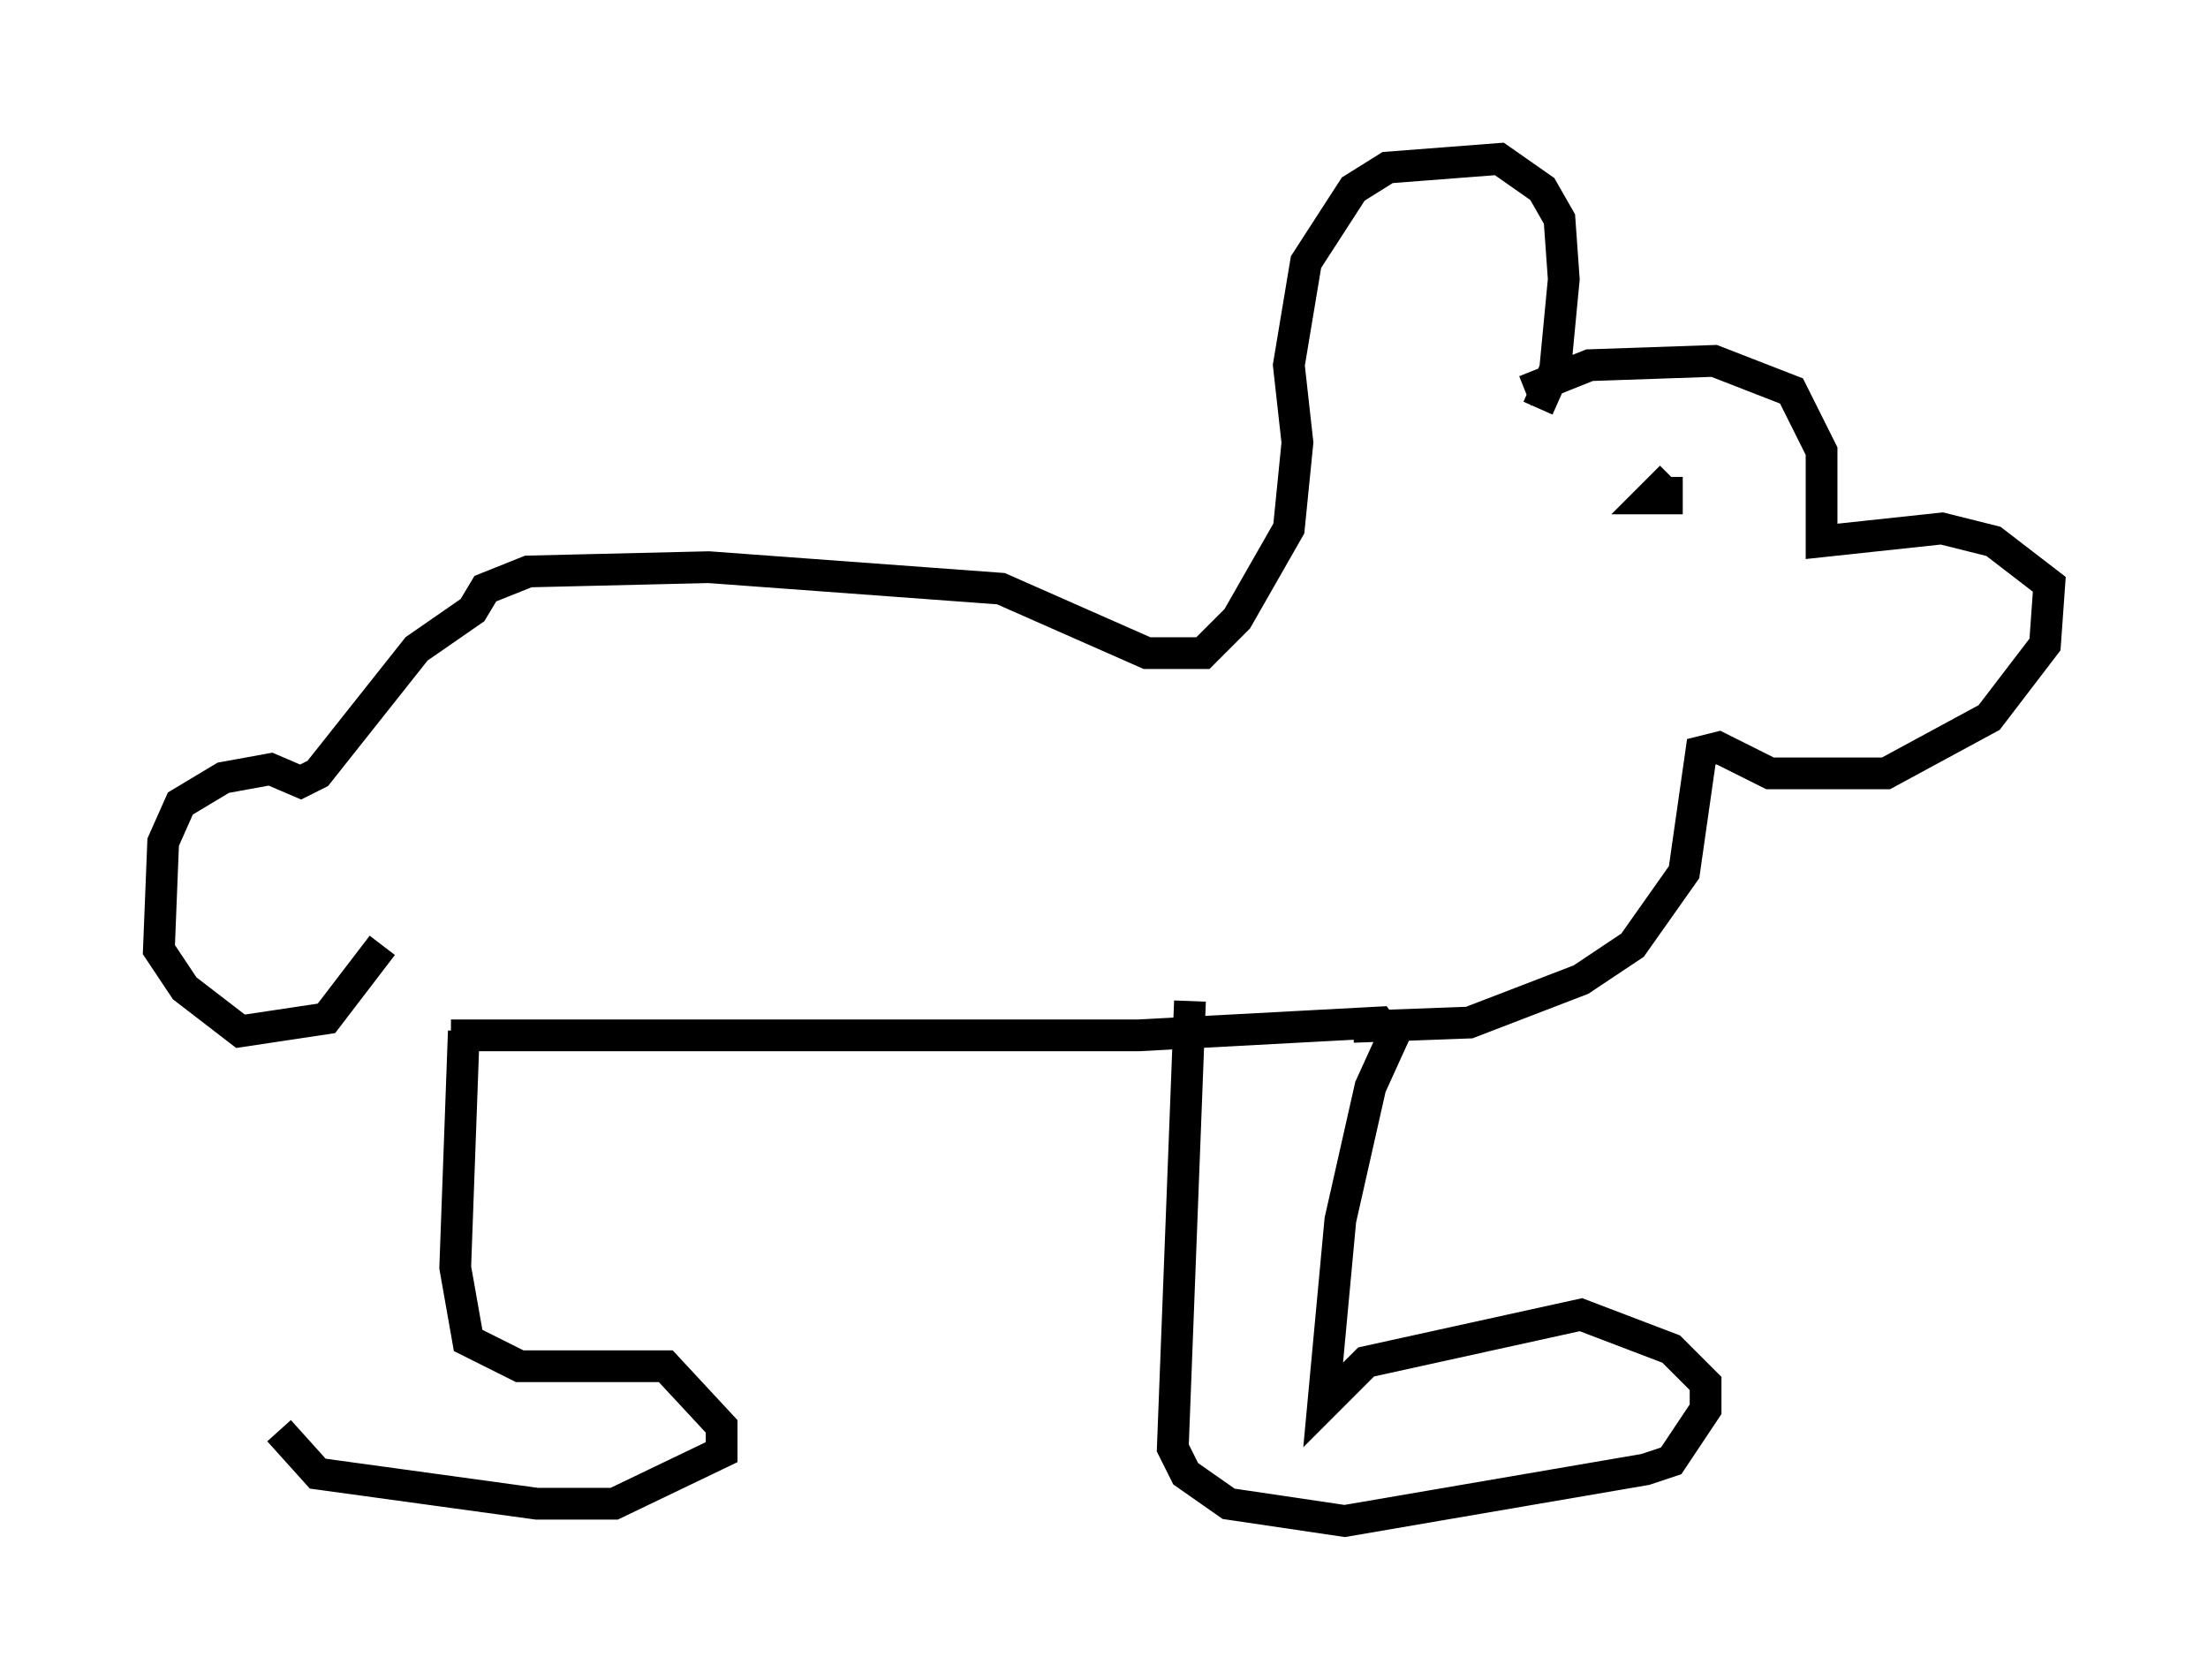 <?xml version="1.0" encoding="utf-8" ?>
<svg baseProfile="full" height="52.895" version="1.1" width="69.539" xmlns="http://www.w3.org/2000/svg" xmlns:ev="http://www.w3.org/2001/xml-events" xmlns:xlink="http://www.w3.org/1999/xlink"><defs /><rect fill="white" height="52.895" width="69.539" x="0" y="0" /><path d="M8.789, 31.522 m0.0, 13.532 l1.218, 1.353 6.901, 0.947 l2.436, 0.0 3.383, -1.624 l0.0, -0.812 -1.759, -1.894 l-4.601, 0.0 -1.624, -0.812 l-0.406, -2.3 0.271, -7.442 m-0.406, 0.135 l21.651, 0.0 7.578, -0.406 l0.406, 0.541 -0.677, 1.488 l-0.947, 4.195 -0.541, 5.819 l1.353, -1.353 6.766, -1.488 l2.842, 1.083 1.083, 1.083 l0.0, 0.812 -1.083, 1.624 l-0.812, 0.271 -9.472, 1.624 l-3.654, -0.541 -1.353, -0.947 l-0.406, -0.812 0.541, -14.073 m5.142, 0.812 l3.654, -0.135 3.518, -1.353 l1.624, -1.083 1.624, -2.3 l0.541, -3.789 0.541, -0.135 l1.624, 0.812 3.654, 0.0 l3.248, -1.759 1.759, -2.3 l0.135, -1.894 -1.759, -1.353 l-1.624, -0.406 -3.789, 0.406 l0.0, -2.842 -0.947, -1.894 l-2.436, -0.947 -3.924, 0.135 l-2.03, 0.812 m4.601, 2.706 l-0.677, 0.677 0.541, 0.0 l0.0, -0.677 m-4.059, -2.165 l0.541, -1.218 0.271, -2.842 l-0.135, -1.894 -0.541, -0.947 l-1.353, -0.947 -3.518, 0.271 l-1.083, 0.677 -1.488, 2.3 l-0.541, 3.248 0.271, 2.436 l-0.271, 2.706 -1.624, 2.842 l-1.083, 1.083 -1.759, 0.0 l-4.601, -2.03 -9.202, -0.677 l-5.683, 0.135 -1.353, 0.541 l-0.406, 0.677 -1.759, 1.218 l-3.112, 3.924 -0.541, 0.271 l-0.947, -0.406 -1.488, 0.271 l-1.353, 0.812 -0.541, 1.218 l-0.135, 3.383 0.812, 1.218 l1.759, 1.353 2.706, -0.406 l1.759, -2.3 " fill="none" stroke="black" stroke-width="1" /></svg>